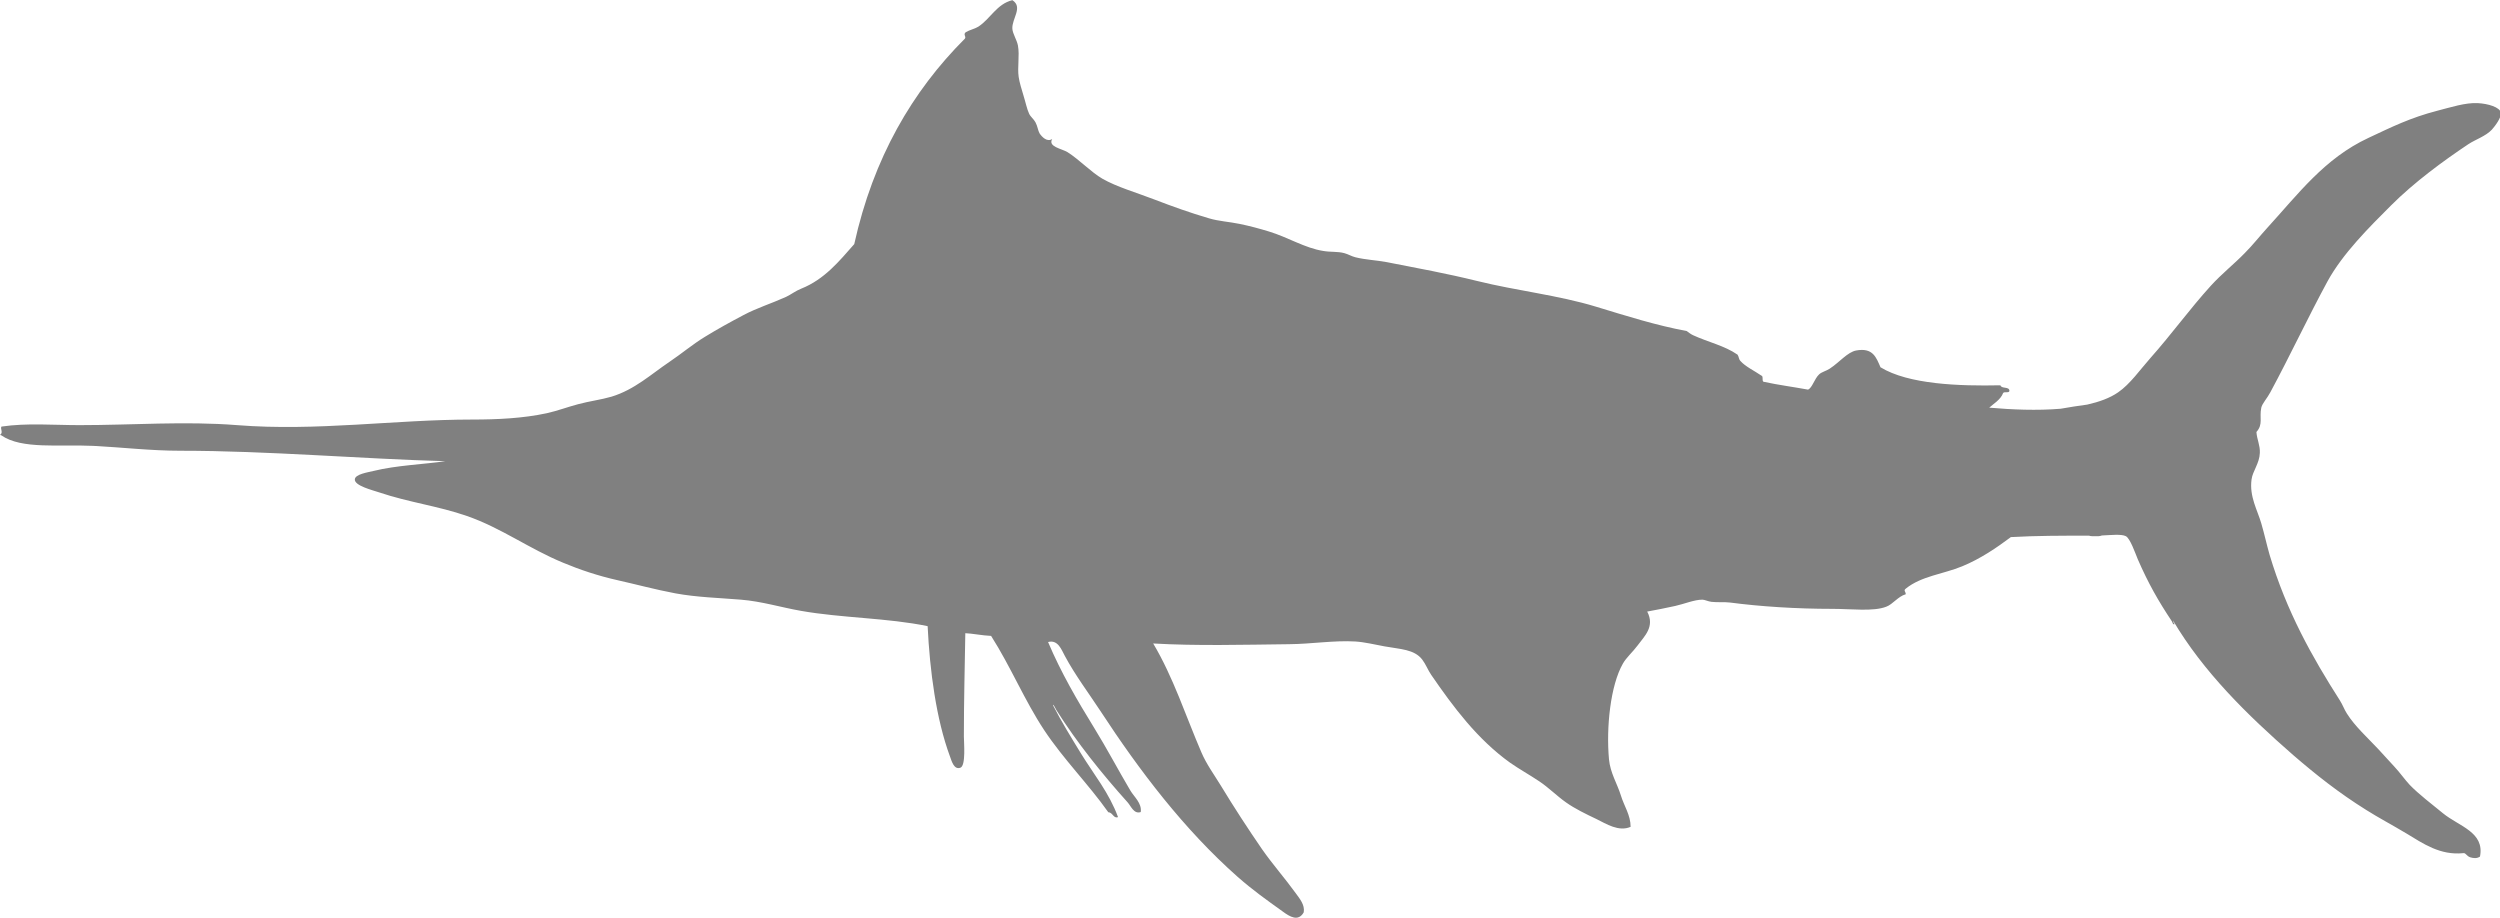 <?xml version="1.0" encoding="UTF-8"?>
<svg id="Layer_2" data-name="Layer 2" xmlns="http://www.w3.org/2000/svg" viewBox="0 0 138.66 50.9">
  <defs>
    <style>
      .cls-1 {
        fill: #808080;
        fill-rule: evenodd;
      }
    </style>
  </defs>
  <g id="Layer_1-2" data-name="Layer 1">
    <path class="cls-1" d="M0,24.12c.2-.12,0-.34,.08-.46,1.41-.21,2.89-.08,4.33-.08,2.93,0,5.85-.23,8.74,0,4.42,.35,8.75-.31,13.03-.31,1.43,0,2.84-.07,4.14-.35,.59-.13,1.17-.35,1.74-.5,.63-.17,1.28-.25,1.86-.42,1.28-.39,2.2-1.25,3.21-1.93,.67-.45,1.28-.97,1.97-1.39,.7-.43,1.41-.82,2.13-1.2,.75-.4,1.54-.64,2.36-1.01,.28-.13,.54-.34,.85-.46,1.3-.52,2.11-1.53,2.94-2.47,1.06-4.79,3.22-8.48,6.14-11.4,.08-.12-.11-.22,.04-.35,.23-.14,.49-.18,.7-.31,.67-.43,1.02-1.26,1.89-1.47,.61,.39-.04,1.03,0,1.59,.02,.28,.25,.61,.31,.93,.1,.56-.04,1.19,.04,1.74,.04,.29,.17,.71,.27,1.04,.11,.35,.19,.75,.31,1,.08,.17,.26,.3,.35,.47,.12,.22,.14,.47,.23,.62,.12,.18,.41,.5,.7,.31-.25,.43,.52,.53,.85,.73,.65,.41,1.32,1.12,1.93,1.47,.8,.46,1.89,.77,2.9,1.16,.99,.38,1.96,.73,3.02,1.04,.53,.16,1.12,.19,1.7,.31,.54,.11,1.1,.26,1.62,.42,1.06,.32,1.99,.92,3.02,1.08,.4,.07,.79,.02,1.16,.12,.22,.06,.41,.18,.62,.23,.56,.14,1.16,.16,1.74,.27,1.69,.33,3.33,.63,4.99,1.04,2.22,.55,4.51,.79,6.61,1.43,1.71,.52,3.35,1.04,5.03,1.35,.11,.08,.22,.17,.35,.23,.82,.38,1.75,.58,2.47,1.08,.08,.11,.06,.24,.16,.35,.27,.31,.8,.56,1.16,.81,.14,.03,0,.34,.15,.35,.78,.17,1.63,.28,2.44,.43,.24-.1,.35-.6,.62-.85,.14-.13,.38-.18,.58-.31,.55-.36,.99-.92,1.47-1.01,.93-.17,1.11,.38,1.35,.93,1.55,.95,4.36,1.05,6.65,1,.06,.21,.5,.05,.5,.31-.01,.14-.29,.02-.35,.12-.13,.37-.58,.63-.77,.81,1.25,.11,2.66,.17,3.96,.06,.49-.09,.98-.16,1.48-.23,.66-.15,1.25-.36,1.71-.68,.66-.45,1.23-1.27,1.78-1.89,1.2-1.35,2.18-2.72,3.36-4.02,.61-.67,1.3-1.21,1.89-1.82,.43-.43,.83-.94,1.24-1.39,1.72-1.88,3.17-3.85,5.61-4.99,1.28-.6,2.32-1.12,3.83-1.51,.71-.18,1.56-.46,2.24-.42,.56,.03,1.23,.22,1.28,.54,.04,.24-.31,.72-.5,.93-.35,.37-.9,.54-1.31,.81-1.39,.93-2.99,2.1-4.29,3.4-1.21,1.21-2.68,2.67-3.52,4.21-1.08,1.99-2.08,4.13-3.17,6.15-.16,.31-.45,.62-.5,.85-.12,.57,.12,.91-.27,1.35,.03,.42,.21,.74,.19,1.16-.02,.58-.4,1.01-.46,1.47-.13,.95,.33,1.71,.54,2.44,.17,.58,.3,1.18,.46,1.74,.94,3.14,2.36,5.67,3.9,8.08,.16,.25,.24,.5,.39,.73,.44,.7,1.14,1.33,1.74,1.97,.3,.32,.6,.65,.89,.97,.31,.33,.57,.71,.85,1.01,.49,.51,1.24,1.08,1.85,1.58,.88,.72,2.32,1.04,2.05,2.4-.18,.12-.37,.09-.54,.04-.21-.07-.25-.26-.39-.23-1.28,.13-2.22-.53-3.13-1.08-.8-.48-1.56-.88-2.24-1.31-1.54-.96-2.82-1.98-4.06-3.05-2.58-2.25-4.99-4.63-6.67-7.47,.03,.07,.03,.17,.1,.2-.11,.08-.13-.12-.16-.15-.76-1.14-1.31-2.11-1.89-3.44-.15-.36-.42-1.15-.66-1.28-.25-.13-.84-.06-1.33-.04-.06,.02-.13,.04-.19,.04h-.33c-.08,0-.14-.01-.2-.03-1.49,0-2.93,0-4.33,.08-.79,.59-1.68,1.2-2.7,1.62-1.04,.43-2.27,.54-3.13,1.24-.14,.11,0,.15,0,.31-.43,.12-.72,.56-1.08,.69-.71,.28-1.95,.12-2.98,.12-2,0-4.01-.13-5.68-.35-.32-.04-.71,0-1.04-.04-.18-.02-.37-.12-.5-.12-.45,0-1.01,.24-1.51,.35-.54,.12-1.06,.22-1.55,.31,.44,.84-.15,1.36-.54,1.89-.25,.34-.62,.66-.81,1-.69,1.21-.93,3.54-.77,5.3,.07,.76,.46,1.36,.66,2.01,.18,.59,.54,1.09,.54,1.74-.66,.29-1.36-.17-1.89-.43-.59-.28-1.21-.58-1.7-.93-.51-.36-.96-.82-1.47-1.16-.55-.37-1.1-.67-1.63-1.04-1.81-1.3-3.14-3.08-4.37-4.87-.18-.26-.3-.59-.5-.85-.44-.57-1.21-.57-2.09-.73-.54-.1-1.12-.24-1.62-.27-1.17-.07-2.44,.14-3.67,.15-2.56,.03-5.13,.1-7.54-.04,1.12,1.88,1.8,4.01,2.67,6.03,.28,.66,.7,1.23,1.08,1.85,.74,1.22,1.49,2.37,2.28,3.52,.6,.86,1.3,1.65,1.89,2.47,.21,.29,.5,.63,.43,1.04-.3,.54-.78,.24-1.16-.04-.92-.66-1.67-1.19-2.51-1.93-2.97-2.63-5.44-5.88-7.61-9.2-.67-1.02-1.39-1.97-1.97-3.05-.18-.32-.37-.92-.93-.77,.72,1.7,1.62,3.24,2.55,4.75,.71,1.15,1.34,2.35,2.01,3.48,.22,.37,.65,.71,.58,1.2-.38,.13-.54-.33-.73-.54-1.42-1.58-2.8-3.3-3.94-5.1-.08-.13-.2-.41-.19-.27,.47,.91,1.01,1.79,1.55,2.67,.72,1.17,1.56,2.18,2.05,3.52-.25,.1-.29-.26-.54-.27-1.11-1.57-2.48-2.93-3.56-4.56-1.09-1.65-1.85-3.51-2.94-5.22-.48-.02-1.08-.14-1.43-.15-.03,1.92-.08,3.69-.08,5.72,0,.33,.12,1.62-.19,1.74-.35,.13-.48-.34-.58-.62-.77-2.08-1.12-4.76-1.24-7.23-2.2-.46-4.78-.45-7.03-.85-1.09-.19-2.19-.53-3.33-.62-1.21-.1-2.44-.13-3.63-.35-1.12-.21-2.18-.5-3.21-.73-1.07-.24-2.09-.58-3.02-.97-1.87-.77-3.43-1.93-5.33-2.59-1.61-.56-3.21-.75-4.87-1.31-.35-.12-1.39-.37-1.35-.73,.03-.28,.71-.38,1.04-.46,1.25-.31,2.81-.37,3.98-.54-4.67-.13-9.86-.58-14.69-.58-1.66,0-3.25-.19-4.83-.27-1.9-.09-3.98,.2-5.1-.58Z"/>
  </g>
</svg>
